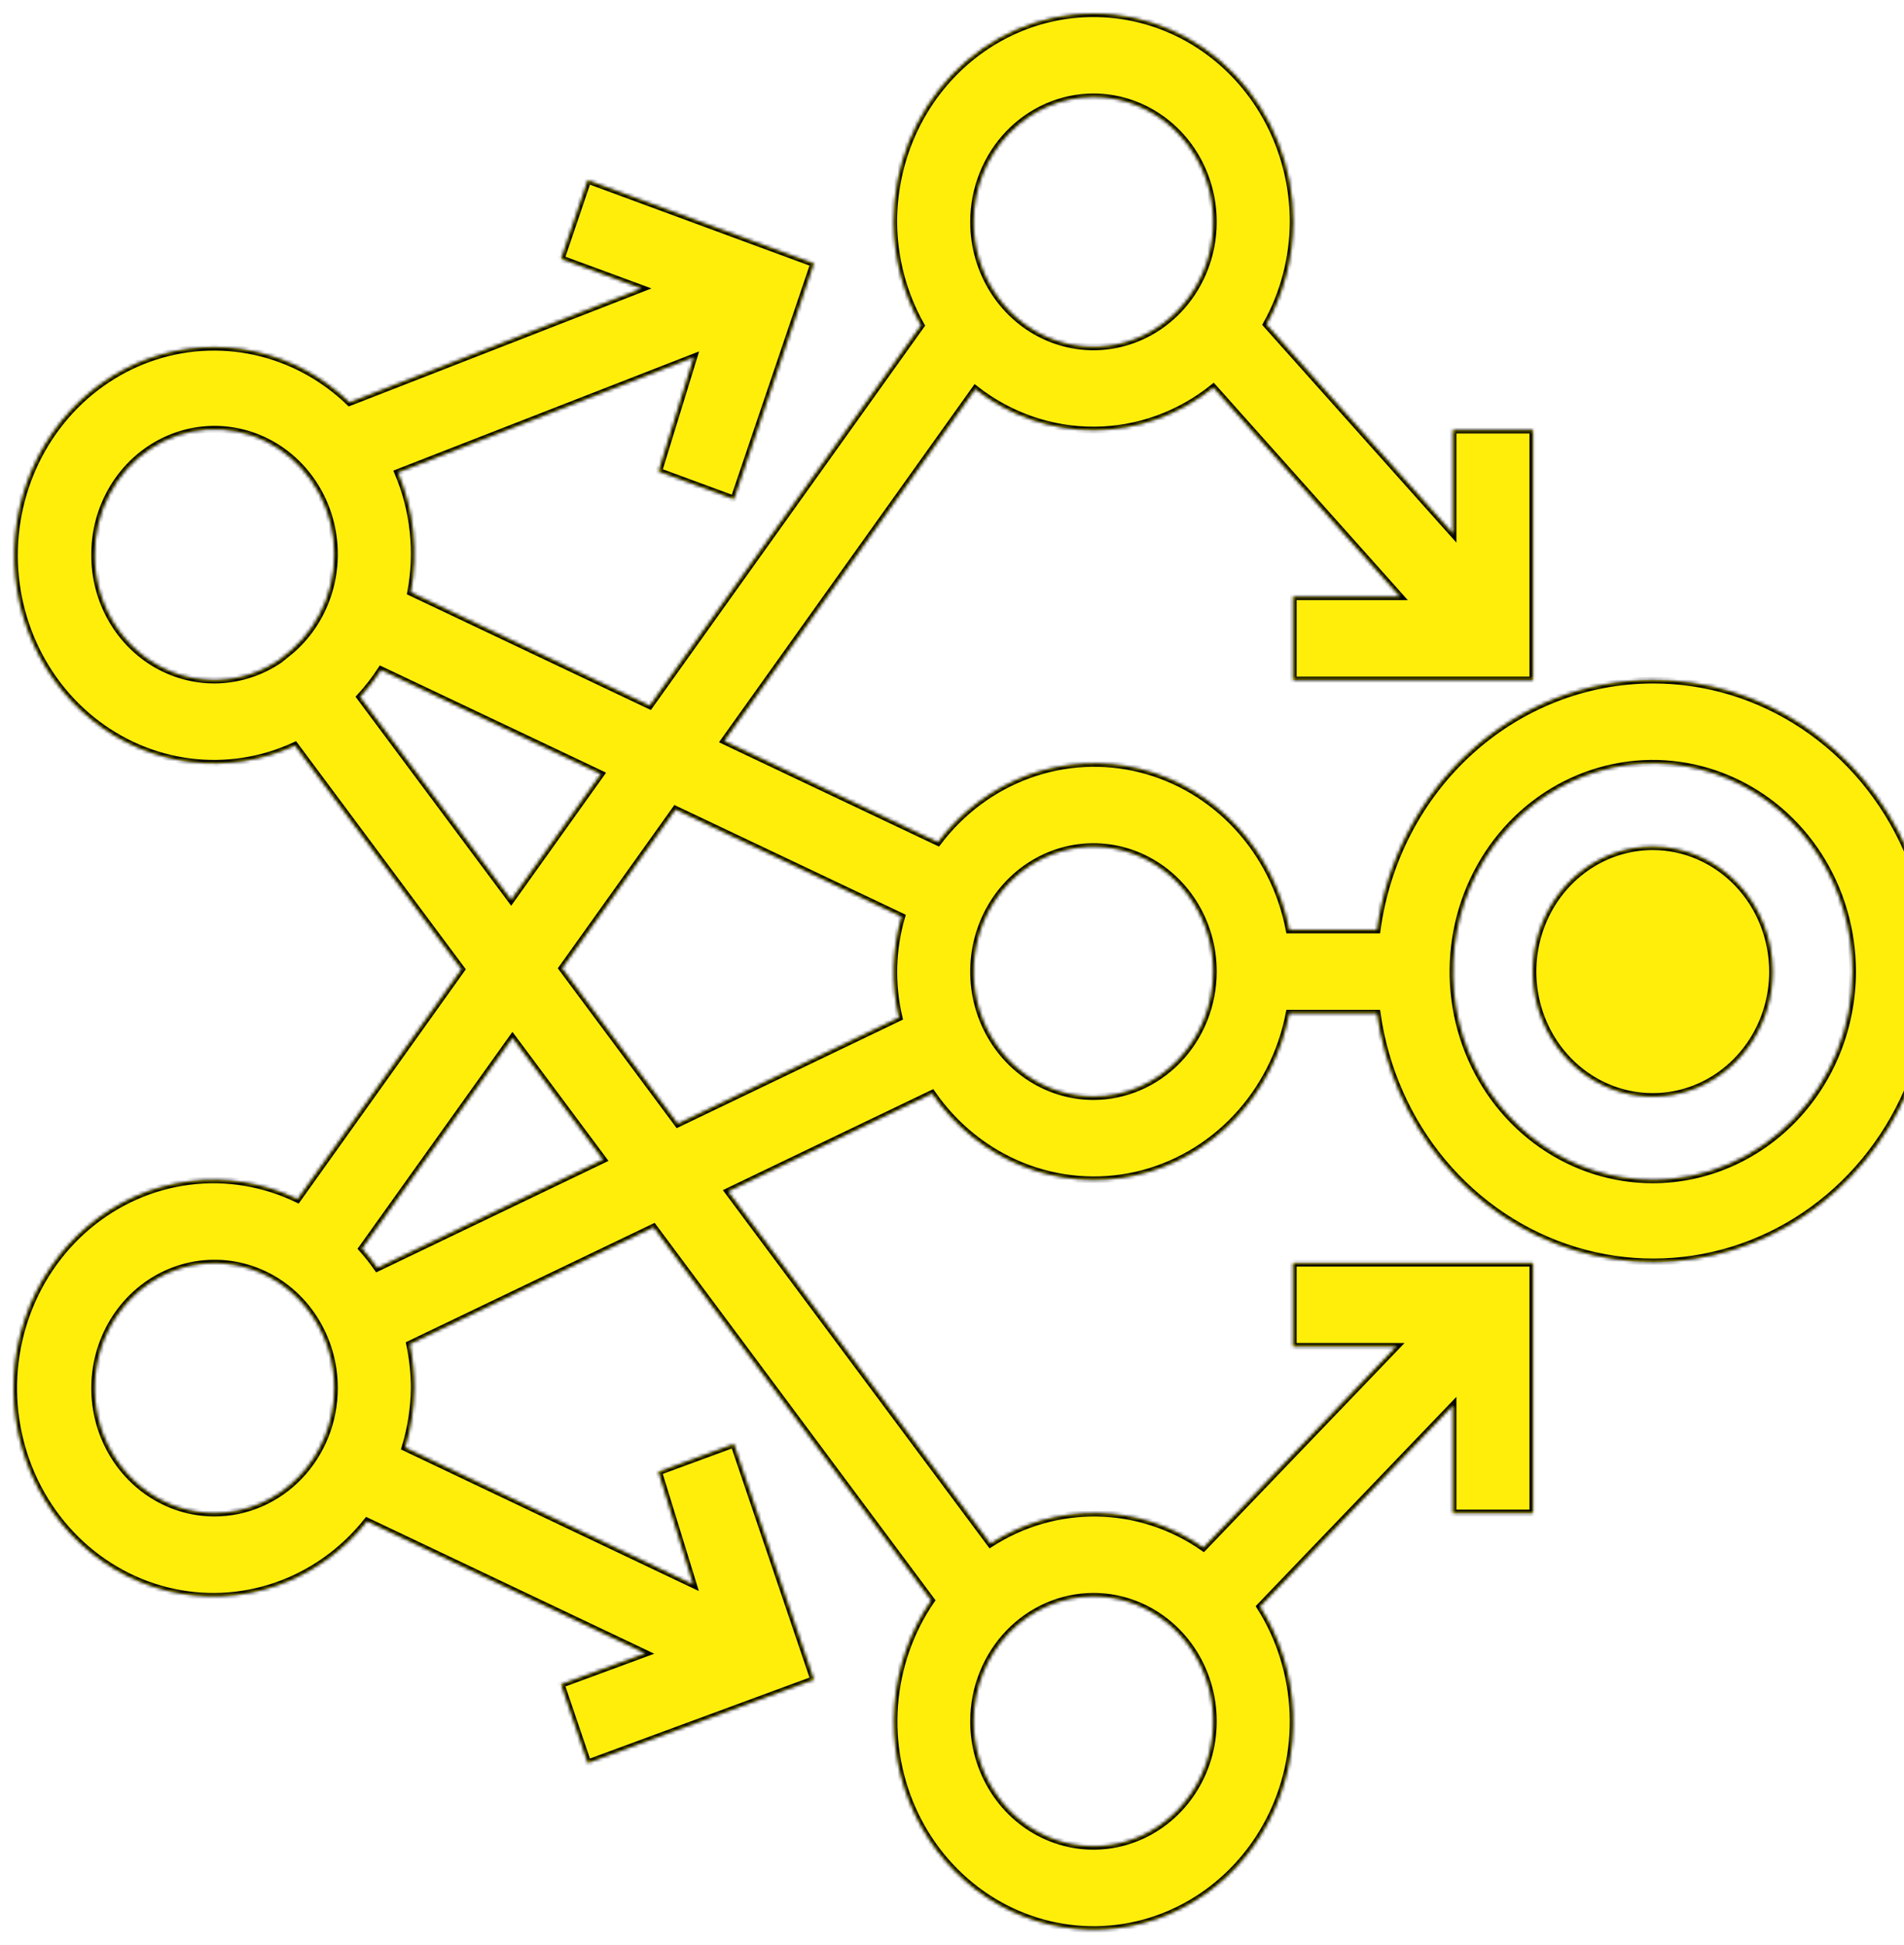 <svg width="559" height="571" viewBox="0 0 559 571" fill="none" xmlns="http://www.w3.org/2000/svg">
<g filter="url(#filter0_d_1_6)">
<mask id="path-1-inside-1_1_6" fill="white">
<path d="M485.237 195.667C465.538 195.699 446.509 203.136 431.644 216.613C416.778 230.091 407.072 248.705 404.306 269.042H378.502C376.306 257.643 371.027 247.139 363.288 238.769C355.549 230.398 345.674 224.513 334.829 221.807C323.985 219.101 312.624 219.688 302.089 223.499C291.555 227.31 282.286 234.185 275.379 243.312L212.605 213.546L286.334 110.209C296.427 118.125 308.733 122.366 321.362 122.282C333.992 122.198 346.245 117.793 356.24 109.745L411.086 171.208H379.675V195.667H450.05V122.292H426.592V152.693L371.793 91.254C376.901 82.11 379.619 71.728 379.675 61.146C379.675 44.929 373.496 29.376 362.498 17.909C351.5 6.442 336.583 0 321.029 0C305.475 0 290.559 6.442 279.56 17.909C268.562 29.376 262.383 44.929 262.383 61.146C262.441 71.843 265.217 82.333 270.43 91.547L190.765 203.2L120.578 169.912C122.813 158.062 121.494 145.782 116.801 134.741L203.691 100.866L193.369 134.399L215.467 142.543L238.925 73.375L172.585 48.917L164.75 71.981L188.443 80.713L102.609 114.172C94.843 106.684 85.278 101.528 74.929 99.25C64.58 96.972 53.832 97.657 43.826 101.232C33.821 104.807 24.929 111.14 18.096 119.558C11.262 127.975 6.742 138.164 5.013 149.044C3.284 159.924 4.412 171.089 8.277 181.354C12.143 191.62 18.6 200.603 26.966 207.352C35.332 214.1 45.293 218.362 55.794 219.685C66.295 221.008 76.943 219.343 86.61 214.866L135.521 280.61L87.361 348.115C77.425 343.302 66.395 341.486 55.52 342.874C44.646 344.261 34.361 348.798 25.833 355.968C17.304 363.138 10.873 372.656 7.267 383.443C3.661 394.229 3.026 405.854 5.432 416.997C7.839 428.141 13.191 438.36 20.883 446.494C28.575 454.629 38.298 460.354 48.951 463.022C59.604 465.689 70.76 465.192 81.156 461.587C91.552 457.981 100.772 451.412 107.769 442.622L189.498 481.438L164.75 490.561L172.585 513.625L238.925 489.167L215.467 419.999L193.345 428.143L203.55 461.26L118.912 421.026C120.636 415.375 121.553 409.491 121.633 403.562C121.619 399.228 121.163 394.907 120.273 390.673L191.891 356.309L273.432 465.882C267.211 474.937 263.481 485.593 262.648 496.697C261.814 507.802 263.908 518.933 268.703 528.886C273.498 538.84 280.811 547.237 289.852 553.171C298.893 559.104 309.318 562.348 320 562.551C330.681 562.754 341.212 559.909 350.455 554.323C359.698 548.737 367.3 540.623 372.439 530.858C377.579 521.094 380.061 510.05 379.616 498.921C379.171 487.792 375.817 477.002 369.916 467.717L426.592 408.625V440.25H450.05V366.875H379.675V391.333H410.007L353.331 450.425C344.107 443.998 333.304 440.473 322.212 440.269C311.119 440.065 300.204 443.191 290.768 449.275L213.754 345.816L273.667 317.053C280.316 326.687 289.516 334.09 300.14 338.353C310.764 342.616 322.351 343.555 333.479 341.055C344.607 338.555 354.794 332.724 362.791 324.277C370.789 315.83 376.249 305.134 378.502 293.5H404.306C406.586 309.7 413.282 324.876 423.599 337.222C433.915 349.567 447.417 358.561 462.496 363.134C477.576 367.706 493.598 367.664 508.655 363.013C523.712 358.362 537.17 349.297 547.427 336.898C557.684 324.499 564.308 309.288 566.509 293.076C568.711 276.864 566.398 260.334 559.845 245.454C553.293 230.573 542.777 217.969 529.55 209.143C516.323 200.316 500.942 195.639 485.237 195.667ZM321.029 24.458C327.989 24.458 334.792 26.61 340.578 30.641C346.365 34.673 350.875 40.402 353.538 47.106C356.201 53.81 356.898 61.187 355.541 68.303C354.183 75.42 350.832 81.957 345.91 87.088C340.989 92.219 334.72 95.713 327.894 97.128C321.068 98.544 313.993 97.817 307.563 95.041C301.134 92.264 295.638 87.561 291.772 81.528C287.905 75.495 285.842 68.402 285.842 61.146C285.854 51.42 289.565 42.096 296.162 35.218C302.758 28.341 311.701 24.471 321.029 24.458ZM321.029 464.708C327.989 464.708 334.792 466.86 340.578 470.891C346.365 474.923 350.875 480.652 353.538 487.356C356.201 494.06 356.898 501.437 355.541 508.553C354.183 515.67 350.832 522.207 345.91 527.338C340.989 532.469 334.72 535.963 327.894 537.378C321.068 538.794 313.993 538.067 307.563 535.291C301.134 532.514 295.638 527.812 291.772 521.778C287.905 515.745 285.842 508.652 285.842 501.396C285.854 491.67 289.565 482.346 296.162 475.468C302.758 468.591 311.701 464.721 321.029 464.708ZM27.8 158.979C27.76 152.791 29.223 146.692 32.051 141.251C34.88 135.81 38.983 131.204 43.978 127.86C48.973 124.517 54.698 122.546 60.62 122.129C66.543 121.713 72.47 122.866 77.85 125.48C83.23 128.094 87.889 132.085 91.392 137.081C94.895 142.077 97.129 147.916 97.887 154.054C98.644 160.192 97.9 166.43 95.723 172.188C93.546 177.945 90.008 183.035 85.437 186.984L82.059 189.723C76.757 193.327 70.62 195.369 64.296 195.632C57.972 195.896 51.697 194.372 46.136 191.221C40.576 188.07 35.936 183.41 32.708 177.734C29.48 172.058 27.784 165.578 27.8 158.979ZM105.682 200.632C107.956 198.159 110.028 195.492 111.875 192.658L176.432 223.256L150.065 260.237L105.682 200.632ZM62.987 440.25C56.028 440.25 49.225 438.098 43.438 434.067C37.652 430.036 33.142 424.306 30.479 417.602C27.815 410.898 27.118 403.522 28.476 396.405C29.834 389.288 33.185 382.751 38.106 377.621C43.027 372.49 49.297 368.996 56.123 367.58C62.948 366.164 70.023 366.891 76.453 369.668C82.883 372.444 88.378 377.147 92.245 383.18C96.111 389.213 98.175 396.306 98.175 403.562C98.163 413.289 94.451 422.613 87.855 429.49C81.259 436.368 72.316 440.237 62.987 440.25ZM110.772 368.318C109.375 366.317 107.863 364.406 106.245 362.595L150.464 300.666L177.112 336.473L110.772 368.318ZM198.975 325.981L165.008 280.293L198.319 233.626L264.729 265.128C261.917 274.765 261.65 285.014 263.955 294.796L198.975 325.981ZM321.029 317.958C314.07 317.958 307.267 315.807 301.48 311.775C295.693 307.744 291.183 302.014 288.52 295.311C285.857 288.607 285.16 281.23 286.518 274.113C287.875 266.997 291.227 260.46 296.148 255.329C301.069 250.198 307.339 246.704 314.164 245.288C320.99 243.873 328.065 244.599 334.495 247.376C340.924 250.153 346.42 254.855 350.287 260.888C354.153 266.922 356.217 274.015 356.217 281.271C356.204 290.997 352.493 300.321 345.897 307.199C339.301 314.076 330.358 317.945 321.029 317.958ZM485.237 342.417C473.638 342.417 462.3 338.831 452.656 332.112C443.011 325.393 435.495 315.843 431.056 304.67C426.617 293.497 425.456 281.203 427.718 269.342C429.981 257.481 435.567 246.586 443.769 238.034C451.97 229.483 462.42 223.659 473.796 221.3C485.172 218.941 496.964 220.151 507.68 224.779C518.396 229.407 527.556 237.245 534 247.3C540.444 257.355 543.883 269.177 543.883 281.271C543.871 297.484 537.688 313.029 526.693 324.493C515.697 335.957 500.788 342.404 485.237 342.417ZM520.425 281.271C520.425 288.527 518.361 295.62 514.495 301.653C510.628 307.687 505.133 312.389 498.703 315.166C492.273 317.942 485.198 318.669 478.373 317.253C471.547 315.838 465.277 312.344 460.356 307.213C455.435 302.082 452.084 295.545 450.726 288.428C449.368 281.312 450.065 273.935 452.728 267.231C455.392 260.527 459.902 254.798 465.688 250.766C471.475 246.735 478.278 244.583 485.237 244.583C494.566 244.596 503.509 248.466 510.105 255.343C516.701 262.221 520.413 271.545 520.425 281.271Z"/>
</mask>
<path d="M485.237 195.667C465.538 195.699 446.509 203.136 431.644 216.613C416.778 230.091 407.072 248.705 404.306 269.042H378.502C376.306 257.643 371.027 247.139 363.288 238.769C355.549 230.398 345.674 224.513 334.829 221.807C323.985 219.101 312.624 219.688 302.089 223.499C291.555 227.31 282.286 234.185 275.379 243.312L212.605 213.546L286.334 110.209C296.427 118.125 308.733 122.366 321.362 122.282C333.992 122.198 346.245 117.793 356.24 109.745L411.086 171.208H379.675V195.667H450.05V122.292H426.592V152.693L371.793 91.254C376.901 82.11 379.619 71.728 379.675 61.146C379.675 44.929 373.496 29.376 362.498 17.909C351.5 6.442 336.583 0 321.029 0C305.475 0 290.559 6.442 279.56 17.909C268.562 29.376 262.383 44.929 262.383 61.146C262.441 71.843 265.217 82.333 270.43 91.547L190.765 203.2L120.578 169.912C122.813 158.062 121.494 145.782 116.801 134.741L203.691 100.866L193.369 134.399L215.467 142.543L238.925 73.375L172.585 48.917L164.75 71.981L188.443 80.713L102.609 114.172C94.843 106.684 85.278 101.528 74.929 99.25C64.58 96.972 53.832 97.657 43.826 101.232C33.821 104.807 24.929 111.14 18.096 119.558C11.262 127.975 6.742 138.164 5.013 149.044C3.284 159.924 4.412 171.089 8.277 181.354C12.143 191.62 18.6 200.603 26.966 207.352C35.332 214.1 45.293 218.362 55.794 219.685C66.295 221.008 76.943 219.343 86.61 214.866L135.521 280.61L87.361 348.115C77.425 343.302 66.395 341.486 55.52 342.874C44.646 344.261 34.361 348.798 25.833 355.968C17.304 363.138 10.873 372.656 7.267 383.443C3.661 394.229 3.026 405.854 5.432 416.997C7.839 428.141 13.191 438.36 20.883 446.494C28.575 454.629 38.298 460.354 48.951 463.022C59.604 465.689 70.76 465.192 81.156 461.587C91.552 457.981 100.772 451.412 107.769 442.622L189.498 481.438L164.75 490.561L172.585 513.625L238.925 489.167L215.467 419.999L193.345 428.143L203.55 461.26L118.912 421.026C120.636 415.375 121.553 409.491 121.633 403.562C121.619 399.228 121.163 394.907 120.273 390.673L191.891 356.309L273.432 465.882C267.211 474.937 263.481 485.593 262.648 496.697C261.814 507.802 263.908 518.933 268.703 528.886C273.498 538.84 280.811 547.237 289.852 553.171C298.893 559.104 309.318 562.348 320 562.551C330.681 562.754 341.212 559.909 350.455 554.323C359.698 548.737 367.3 540.623 372.439 530.858C377.579 521.094 380.061 510.05 379.616 498.921C379.171 487.792 375.817 477.002 369.916 467.717L426.592 408.625V440.25H450.05V366.875H379.675V391.333H410.007L353.331 450.425C344.107 443.998 333.304 440.473 322.212 440.269C311.119 440.065 300.204 443.191 290.768 449.275L213.754 345.816L273.667 317.053C280.316 326.687 289.516 334.09 300.14 338.353C310.764 342.616 322.351 343.555 333.479 341.055C344.607 338.555 354.794 332.724 362.791 324.277C370.789 315.83 376.249 305.134 378.502 293.5H404.306C406.586 309.7 413.282 324.876 423.599 337.222C433.915 349.567 447.417 358.561 462.496 363.134C477.576 367.706 493.598 367.664 508.655 363.013C523.712 358.362 537.17 349.297 547.427 336.898C557.684 324.499 564.308 309.288 566.509 293.076C568.711 276.864 566.398 260.334 559.845 245.454C553.293 230.573 542.777 217.969 529.55 209.143C516.323 200.316 500.942 195.639 485.237 195.667ZM321.029 24.458C327.989 24.458 334.792 26.61 340.578 30.641C346.365 34.673 350.875 40.402 353.538 47.106C356.201 53.81 356.898 61.187 355.541 68.303C354.183 75.42 350.832 81.957 345.91 87.088C340.989 92.219 334.72 95.713 327.894 97.128C321.068 98.544 313.993 97.817 307.563 95.041C301.134 92.264 295.638 87.561 291.772 81.528C287.905 75.495 285.842 68.402 285.842 61.146C285.854 51.42 289.565 42.096 296.162 35.218C302.758 28.341 311.701 24.471 321.029 24.458ZM321.029 464.708C327.989 464.708 334.792 466.86 340.578 470.891C346.365 474.923 350.875 480.652 353.538 487.356C356.201 494.06 356.898 501.437 355.541 508.553C354.183 515.67 350.832 522.207 345.91 527.338C340.989 532.469 334.72 535.963 327.894 537.378C321.068 538.794 313.993 538.067 307.563 535.291C301.134 532.514 295.638 527.812 291.772 521.778C287.905 515.745 285.842 508.652 285.842 501.396C285.854 491.67 289.565 482.346 296.162 475.468C302.758 468.591 311.701 464.721 321.029 464.708ZM27.8 158.979C27.76 152.791 29.223 146.692 32.051 141.251C34.88 135.81 38.983 131.204 43.978 127.86C48.973 124.517 54.698 122.546 60.62 122.129C66.543 121.713 72.47 122.866 77.85 125.48C83.23 128.094 87.889 132.085 91.392 137.081C94.895 142.077 97.129 147.916 97.887 154.054C98.644 160.192 97.9 166.43 95.723 172.188C93.546 177.945 90.008 183.035 85.437 186.984L82.059 189.723C76.757 193.327 70.62 195.369 64.296 195.632C57.972 195.896 51.697 194.372 46.136 191.221C40.576 188.07 35.936 183.41 32.708 177.734C29.48 172.058 27.784 165.578 27.8 158.979ZM105.682 200.632C107.956 198.159 110.028 195.492 111.875 192.658L176.432 223.256L150.065 260.237L105.682 200.632ZM62.987 440.25C56.028 440.25 49.225 438.098 43.438 434.067C37.652 430.036 33.142 424.306 30.479 417.602C27.815 410.898 27.118 403.522 28.476 396.405C29.834 389.288 33.185 382.751 38.106 377.621C43.027 372.49 49.297 368.996 56.123 367.58C62.948 366.164 70.023 366.891 76.453 369.668C82.883 372.444 88.378 377.147 92.245 383.18C96.111 389.213 98.175 396.306 98.175 403.562C98.163 413.289 94.451 422.613 87.855 429.49C81.259 436.368 72.316 440.237 62.987 440.25ZM110.772 368.318C109.375 366.317 107.863 364.406 106.245 362.595L150.464 300.666L177.112 336.473L110.772 368.318ZM198.975 325.981L165.008 280.293L198.319 233.626L264.729 265.128C261.917 274.765 261.65 285.014 263.955 294.796L198.975 325.981ZM321.029 317.958C314.07 317.958 307.267 315.807 301.48 311.775C295.693 307.744 291.183 302.014 288.52 295.311C285.857 288.607 285.16 281.23 286.518 274.113C287.875 266.997 291.227 260.46 296.148 255.329C301.069 250.198 307.339 246.704 314.164 245.288C320.99 243.873 328.065 244.599 334.495 247.376C340.924 250.153 346.42 254.855 350.287 260.888C354.153 266.922 356.217 274.015 356.217 281.271C356.204 290.997 352.493 300.321 345.897 307.199C339.301 314.076 330.358 317.945 321.029 317.958ZM485.237 342.417C473.638 342.417 462.3 338.831 452.656 332.112C443.011 325.393 435.495 315.843 431.056 304.67C426.617 293.497 425.456 281.203 427.718 269.342C429.981 257.481 435.567 246.586 443.769 238.034C451.97 229.483 462.42 223.659 473.796 221.3C485.172 218.941 496.964 220.151 507.68 224.779C518.396 229.407 527.556 237.245 534 247.3C540.444 257.355 543.883 269.177 543.883 281.271C543.871 297.484 537.688 313.029 526.693 324.493C515.697 335.957 500.788 342.404 485.237 342.417ZM520.425 281.271C520.425 288.527 518.361 295.62 514.495 301.653C510.628 307.687 505.133 312.389 498.703 315.166C492.273 317.942 485.198 318.669 478.373 317.253C471.547 315.838 465.277 312.344 460.356 307.213C455.435 302.082 452.084 295.545 450.726 288.428C449.368 281.312 450.065 273.935 452.728 267.231C455.392 260.527 459.902 254.798 465.688 250.766C471.475 246.735 478.278 244.583 485.237 244.583C494.566 244.596 503.509 248.466 510.105 255.343C516.701 262.221 520.413 271.545 520.425 281.271Z" fill="#FEEE0A"/>
<path d="M485.237 195.667C465.538 195.699 446.509 203.136 431.644 216.613C416.778 230.091 407.072 248.705 404.306 269.042H378.502C376.306 257.643 371.027 247.139 363.288 238.769C355.549 230.398 345.674 224.513 334.829 221.807C323.985 219.101 312.624 219.688 302.089 223.499C291.555 227.31 282.286 234.185 275.379 243.312L212.605 213.546L286.334 110.209C296.427 118.125 308.733 122.366 321.362 122.282C333.992 122.198 346.245 117.793 356.24 109.745L411.086 171.208H379.675V195.667H450.05V122.292H426.592V152.693L371.793 91.254C376.901 82.11 379.619 71.728 379.675 61.146C379.675 44.929 373.496 29.376 362.498 17.909C351.5 6.442 336.583 0 321.029 0C305.475 0 290.559 6.442 279.56 17.909C268.562 29.376 262.383 44.929 262.383 61.146C262.441 71.843 265.217 82.333 270.43 91.547L190.765 203.2L120.578 169.912C122.813 158.062 121.494 145.782 116.801 134.741L203.691 100.866L193.369 134.399L215.467 142.543L238.925 73.375L172.585 48.917L164.75 71.981L188.443 80.713L102.609 114.172C94.843 106.684 85.278 101.528 74.929 99.25C64.58 96.972 53.832 97.657 43.826 101.232C33.821 104.807 24.929 111.14 18.096 119.558C11.262 127.975 6.742 138.164 5.013 149.044C3.284 159.924 4.412 171.089 8.277 181.354C12.143 191.62 18.6 200.603 26.966 207.352C35.332 214.1 45.293 218.362 55.794 219.685C66.295 221.008 76.943 219.343 86.61 214.866L135.521 280.61L87.361 348.115C77.425 343.302 66.395 341.486 55.52 342.874C44.646 344.261 34.361 348.798 25.833 355.968C17.304 363.138 10.873 372.656 7.267 383.443C3.661 394.229 3.026 405.854 5.432 416.997C7.839 428.141 13.191 438.36 20.883 446.494C28.575 454.629 38.298 460.354 48.951 463.022C59.604 465.689 70.76 465.192 81.156 461.587C91.552 457.981 100.772 451.412 107.769 442.622L189.498 481.438L164.75 490.561L172.585 513.625L238.925 489.167L215.467 419.999L193.345 428.143L203.55 461.26L118.912 421.026C120.636 415.375 121.553 409.491 121.633 403.562C121.619 399.228 121.163 394.907 120.273 390.673L191.891 356.309L273.432 465.882C267.211 474.937 263.481 485.593 262.648 496.697C261.814 507.802 263.908 518.933 268.703 528.886C273.498 538.84 280.811 547.237 289.852 553.171C298.893 559.104 309.318 562.348 320 562.551C330.681 562.754 341.212 559.909 350.455 554.323C359.698 548.737 367.3 540.623 372.439 530.858C377.579 521.094 380.061 510.05 379.616 498.921C379.171 487.792 375.817 477.002 369.916 467.717L426.592 408.625V440.25H450.05V366.875H379.675V391.333H410.007L353.331 450.425C344.107 443.998 333.304 440.473 322.212 440.269C311.119 440.065 300.204 443.191 290.768 449.275L213.754 345.816L273.667 317.053C280.316 326.687 289.516 334.09 300.14 338.353C310.764 342.616 322.351 343.555 333.479 341.055C344.607 338.555 354.794 332.724 362.791 324.277C370.789 315.83 376.249 305.134 378.502 293.5H404.306C406.586 309.7 413.282 324.876 423.599 337.222C433.915 349.567 447.417 358.561 462.496 363.134C477.576 367.706 493.598 367.664 508.655 363.013C523.712 358.362 537.17 349.297 547.427 336.898C557.684 324.499 564.308 309.288 566.509 293.076C568.711 276.864 566.398 260.334 559.845 245.454C553.293 230.573 542.777 217.969 529.55 209.143C516.323 200.316 500.942 195.639 485.237 195.667ZM321.029 24.458C327.989 24.458 334.792 26.61 340.578 30.641C346.365 34.673 350.875 40.402 353.538 47.106C356.201 53.81 356.898 61.187 355.541 68.303C354.183 75.42 350.832 81.957 345.91 87.088C340.989 92.219 334.72 95.713 327.894 97.128C321.068 98.544 313.993 97.817 307.563 95.041C301.134 92.264 295.638 87.561 291.772 81.528C287.905 75.495 285.842 68.402 285.842 61.146C285.854 51.42 289.565 42.096 296.162 35.218C302.758 28.341 311.701 24.471 321.029 24.458ZM321.029 464.708C327.989 464.708 334.792 466.86 340.578 470.891C346.365 474.923 350.875 480.652 353.538 487.356C356.201 494.06 356.898 501.437 355.541 508.553C354.183 515.67 350.832 522.207 345.91 527.338C340.989 532.469 334.72 535.963 327.894 537.378C321.068 538.794 313.993 538.067 307.563 535.291C301.134 532.514 295.638 527.812 291.772 521.778C287.905 515.745 285.842 508.652 285.842 501.396C285.854 491.67 289.565 482.346 296.162 475.468C302.758 468.591 311.701 464.721 321.029 464.708ZM27.8 158.979C27.76 152.791 29.223 146.692 32.051 141.251C34.88 135.81 38.983 131.204 43.978 127.86C48.973 124.517 54.698 122.546 60.62 122.129C66.543 121.713 72.47 122.866 77.85 125.48C83.23 128.094 87.889 132.085 91.392 137.081C94.895 142.077 97.129 147.916 97.887 154.054C98.644 160.192 97.9 166.43 95.723 172.188C93.546 177.945 90.008 183.035 85.437 186.984L82.059 189.723C76.757 193.327 70.62 195.369 64.296 195.632C57.972 195.896 51.697 194.372 46.136 191.221C40.576 188.07 35.936 183.41 32.708 177.734C29.48 172.058 27.784 165.578 27.8 158.979ZM105.682 200.632C107.956 198.159 110.028 195.492 111.875 192.658L176.432 223.256L150.065 260.237L105.682 200.632ZM62.987 440.25C56.028 440.25 49.225 438.098 43.438 434.067C37.652 430.036 33.142 424.306 30.479 417.602C27.815 410.898 27.118 403.522 28.476 396.405C29.834 389.288 33.185 382.751 38.106 377.621C43.027 372.49 49.297 368.996 56.123 367.58C62.948 366.164 70.023 366.891 76.453 369.668C82.883 372.444 88.378 377.147 92.245 383.18C96.111 389.213 98.175 396.306 98.175 403.562C98.163 413.289 94.451 422.613 87.855 429.49C81.259 436.368 72.316 440.237 62.987 440.25ZM110.772 368.318C109.375 366.317 107.863 364.406 106.245 362.595L150.464 300.666L177.112 336.473L110.772 368.318ZM198.975 325.981L165.008 280.293L198.319 233.626L264.729 265.128C261.917 274.765 261.65 285.014 263.955 294.796L198.975 325.981ZM321.029 317.958C314.07 317.958 307.267 315.807 301.48 311.775C295.693 307.744 291.183 302.014 288.52 295.311C285.857 288.607 285.16 281.23 286.518 274.113C287.875 266.997 291.227 260.46 296.148 255.329C301.069 250.198 307.339 246.704 314.164 245.288C320.99 243.873 328.065 244.599 334.495 247.376C340.924 250.153 346.42 254.855 350.287 260.888C354.153 266.922 356.217 274.015 356.217 281.271C356.204 290.997 352.493 300.321 345.897 307.199C339.301 314.076 330.358 317.945 321.029 317.958ZM485.237 342.417C473.638 342.417 462.3 338.831 452.656 332.112C443.011 325.393 435.495 315.843 431.056 304.67C426.617 293.497 425.456 281.203 427.718 269.342C429.981 257.481 435.567 246.586 443.769 238.034C451.97 229.483 462.42 223.659 473.796 221.3C485.172 218.941 496.964 220.151 507.68 224.779C518.396 229.407 527.556 237.245 534 247.3C540.444 257.355 543.883 269.177 543.883 281.271C543.871 297.484 537.688 313.029 526.693 324.493C515.697 335.957 500.788 342.404 485.237 342.417ZM520.425 281.271C520.425 288.527 518.361 295.62 514.495 301.653C510.628 307.687 505.133 312.389 498.703 315.166C492.273 317.942 485.198 318.669 478.373 317.253C471.547 315.838 465.277 312.344 460.356 307.213C455.435 302.082 452.084 295.545 450.726 288.428C449.368 281.312 450.065 273.935 452.728 267.231C455.392 260.527 459.902 254.798 465.688 250.766C471.475 246.735 478.278 244.583 485.237 244.583C494.566 244.596 503.509 248.466 510.105 255.343C516.701 262.221 520.413 271.545 520.425 281.271Z" stroke="black" stroke-width="2" mask="url(#path-1-inside-1_1_6)"/>
</g>
<defs>
<filter id="filter0_d_1_6" x="0" y="0" width="571.318" height="570.561" filterUnits="userSpaceOnUse" color-interpolation-filters="sRGB">
<feFlood flood-opacity="0" result="BackgroundImageFix"/>
<feColorMatrix in="SourceAlpha" type="matrix" values="0 0 0 0 0 0 0 0 0 0 0 0 0 0 0 0 0 0 127 0" result="hardAlpha"/>
<feOffset dy="4"/>
<feGaussianBlur stdDeviation="2"/>
<feComposite in2="hardAlpha" operator="out"/>
<feColorMatrix type="matrix" values="0 0 0 0 0 0 0 0 0 0 0 0 0 0 0 0 0 0 0.25 0"/>
<feBlend mode="normal" in2="BackgroundImageFix" result="effect1_dropShadow_1_6"/>
<feBlend mode="normal" in="SourceGraphic" in2="effect1_dropShadow_1_6" result="shape"/>
</filter>
</defs>
</svg>

